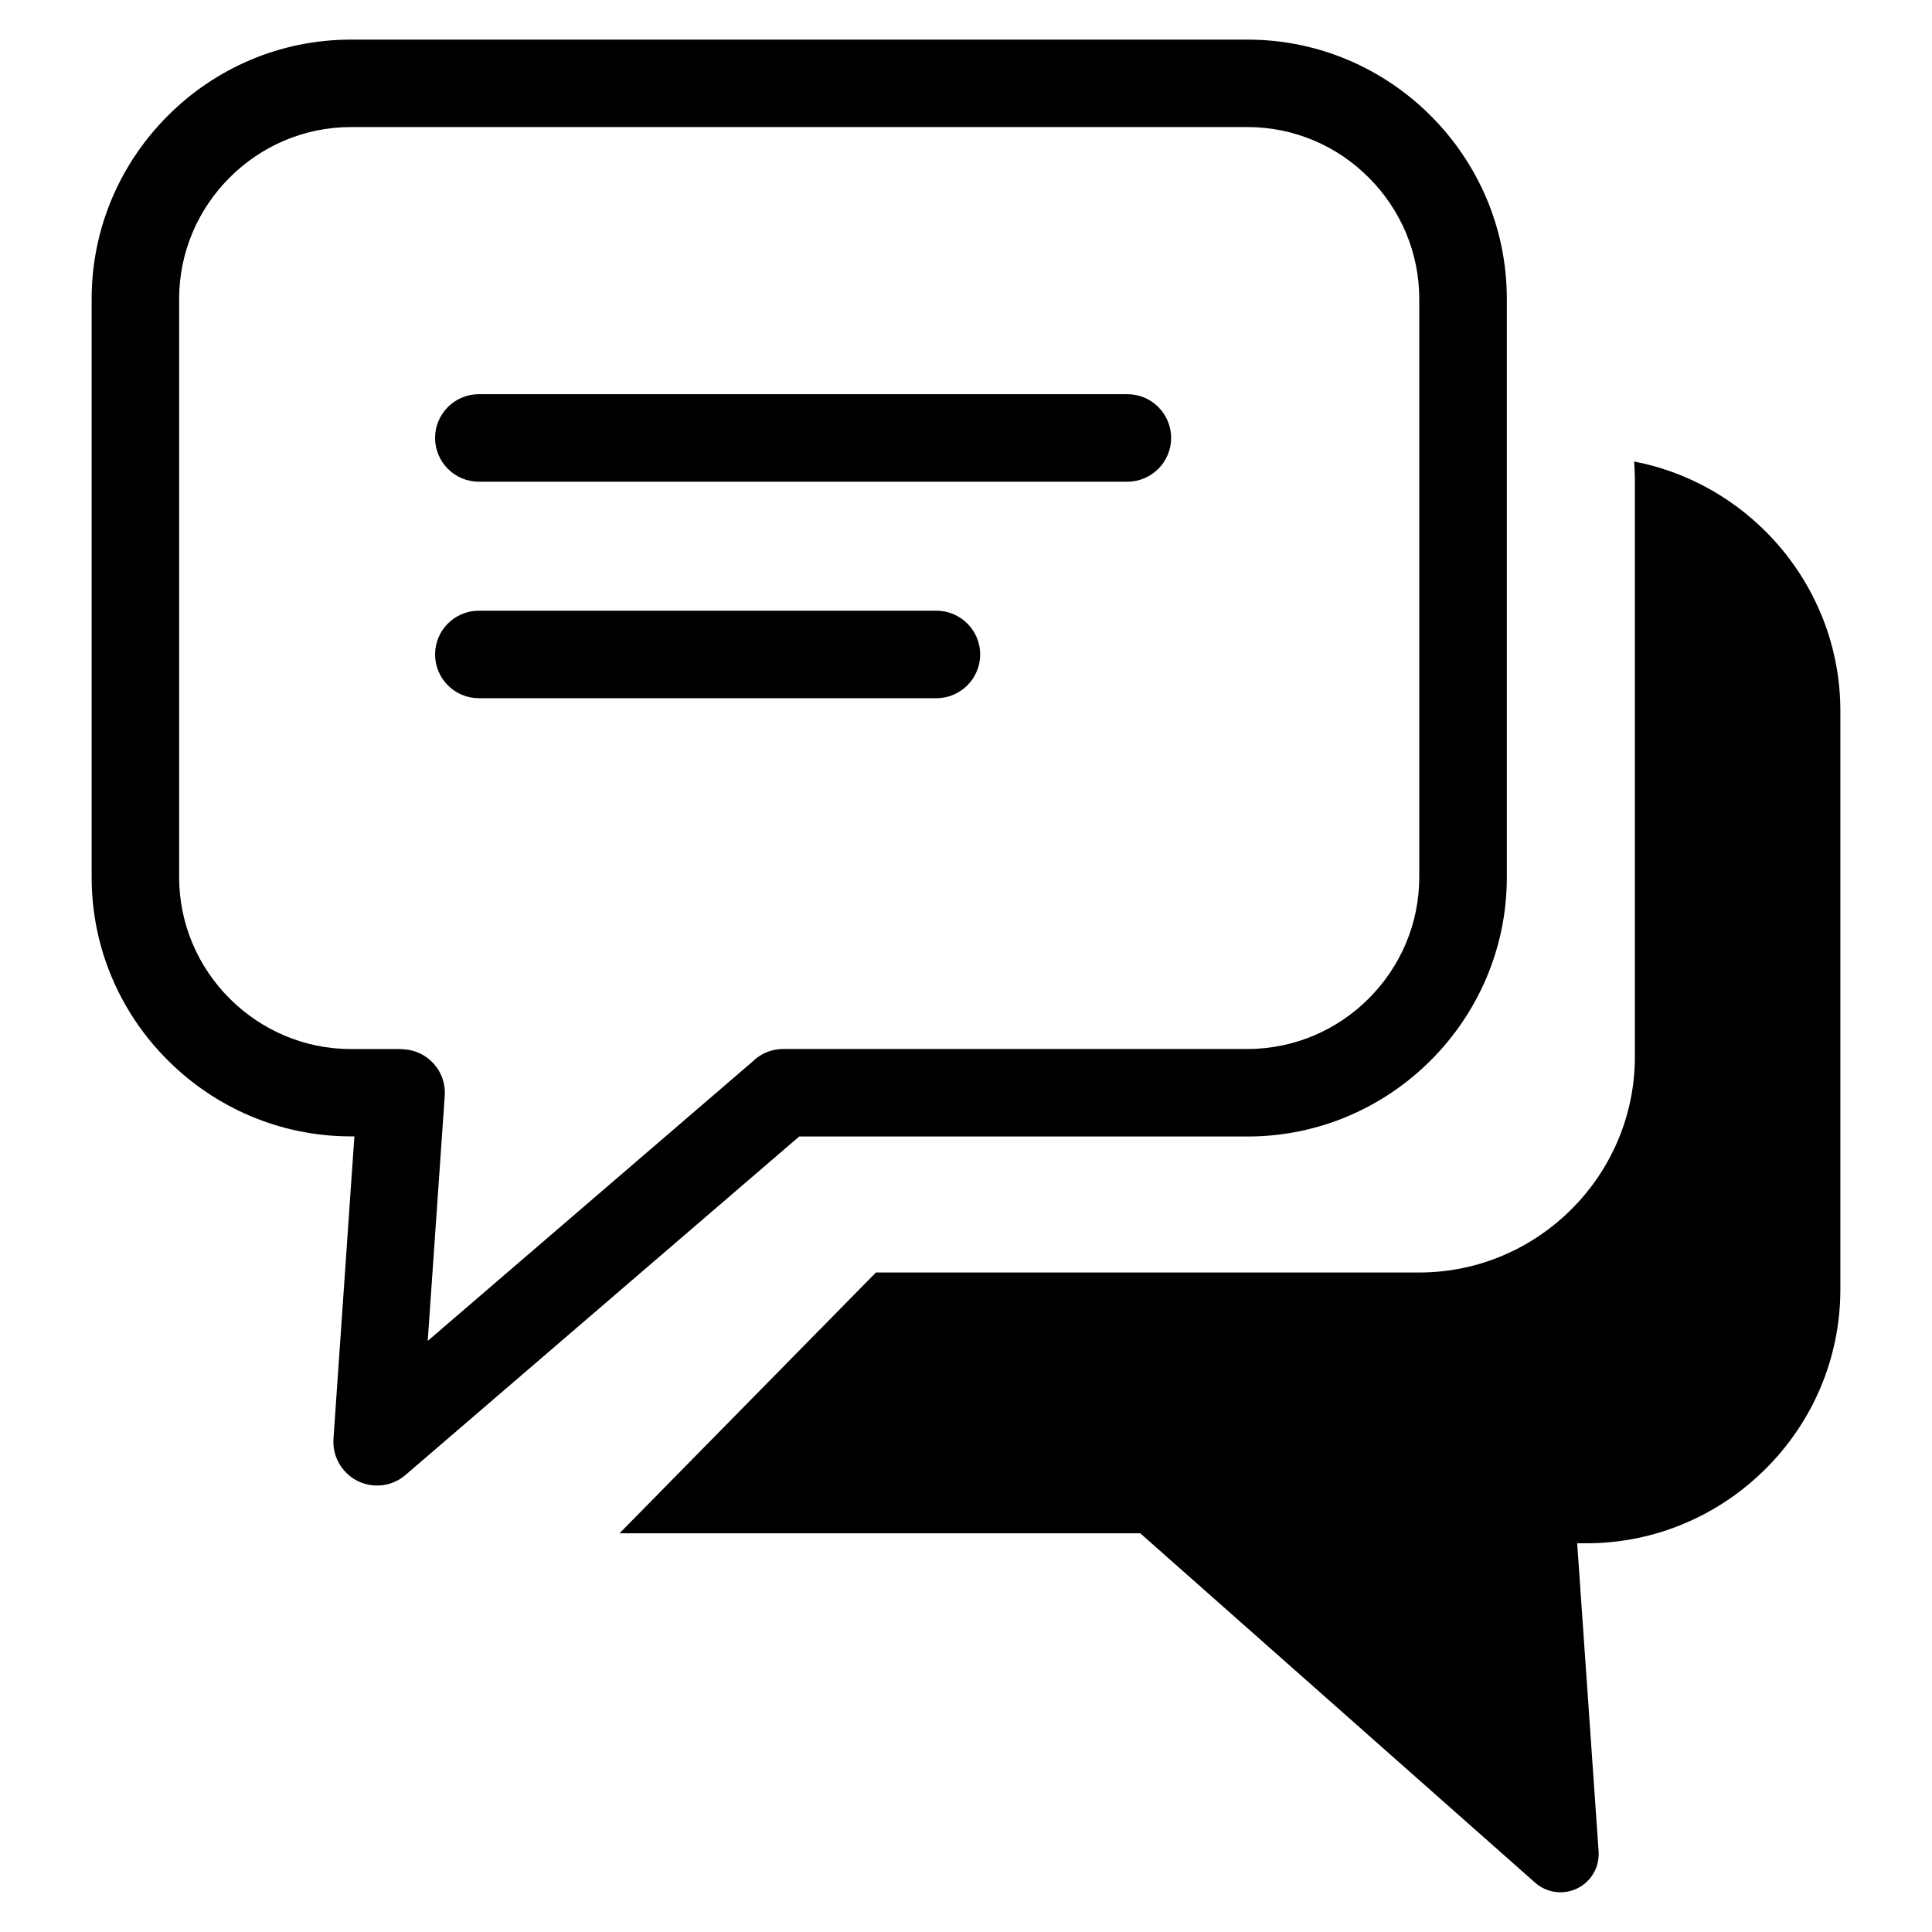 <?xml version="1.0" encoding="UTF-8" standalone="no"?>
<!-- Created with Inkscape (http://www.inkscape.org/) -->

<svg
   width="120"
   height="120"
   viewBox="0 0 31.75 31.75"
   version="1.1"
   id="svg1"
   xml:space="preserve"
   xmlns="http://www.w3.org/2000/svg"
   xmlns:svg="http://www.w3.org/2000/svg"><defs
     id="defs1" /><g
     id="layer1"><path
       d="M 5.768,0.651 H 20.502 c 1.172,0 2.237,0.478 3.01,1.251 0.773,0.773 1.251,1.838 1.251,3.01 v 9.504 c 0,1.172 -0.478,2.237 -1.251,3.01 -0.773,0.773 -1.838,1.251 -3.01,1.251 H 13.134 L 6.662,24.241 C 6.362,24.498 5.909,24.464 5.651,24.161 5.525,24.013 5.468,23.829 5.48,23.648 l 0.344,-4.973 h -0.057 c -1.172,0 -2.237,-0.478 -3.01,-1.251 C 1.984,16.654 1.506,15.589 1.506,14.417 V 4.913 c 0,-1.172 0.478,-2.237 1.251,-3.01 C 3.528,1.129 4.593,0.651 5.768,0.651 Z M 26.855,7.584 c 0.835,0.161 1.583,0.572 2.163,1.152 0.756,0.756 1.226,1.799 1.226,2.948 v 9.504 c 0,1.15 -0.468,2.193 -1.226,2.948 -0.756,0.756 -1.799,1.226 -2.948,1.226 h -0.151 l 0.352,5.064 v 0 c 0.01,0.159 -0.037,0.322 -0.149,0.451 -0.225,0.265 -0.624,0.295 -0.887,0.069 l -6.496,-5.748 h -8.558 l 4.214,-4.286 h 8.929 c 1.947,0 3.543,-1.593 3.543,-3.543 V 7.864 c -0.002,-0.094 -0.005,-0.188 -0.012,-0.28 z M 7.869,11.474 c -0.396,0 -0.719,-0.322 -0.719,-0.719 0,-0.396 0.322,-0.719 0.719,-0.719 h 7.52 c 0.396,0 0.719,0.322 0.719,0.719 0,0.396 -0.322,0.719 -0.719,0.719 z m 0,-3.558 c -0.396,0 -0.719,-0.322 -0.719,-0.719 0,-0.396 0.322,-0.719 0.719,-0.719 H 18.527 c 0.396,0 0.719,0.322 0.719,0.719 0,0.396 -0.322,0.719 -0.719,0.719 z M 20.499,2.088 H 5.768 c -0.775,0 -1.482,0.317 -1.994,0.83 -0.513,0.513 -0.83,1.217 -0.83,1.994 v 9.504 c 0,0.775 0.317,1.482 0.83,1.994 0.513,0.513 1.219,0.83 1.994,0.83 h 0.828 v 0.002 l 0.047,0.002 c 0.394,0.027 0.694,0.369 0.666,0.763 l -0.28,4.029 5.337,-4.589 c 0.129,-0.129 0.307,-0.208 0.505,-0.208 h 7.629 c 0.775,0 1.482,-0.317 1.994,-0.83 0.513,-0.513 0.83,-1.219 0.83,-1.994 V 4.913 c 0,-0.775 -0.317,-1.482 -0.83,-1.994 C 21.984,2.405 21.277,2.088 20.499,2.088 Z"
       id="path1"
       style="stroke-width:0.248" /></g></svg>
